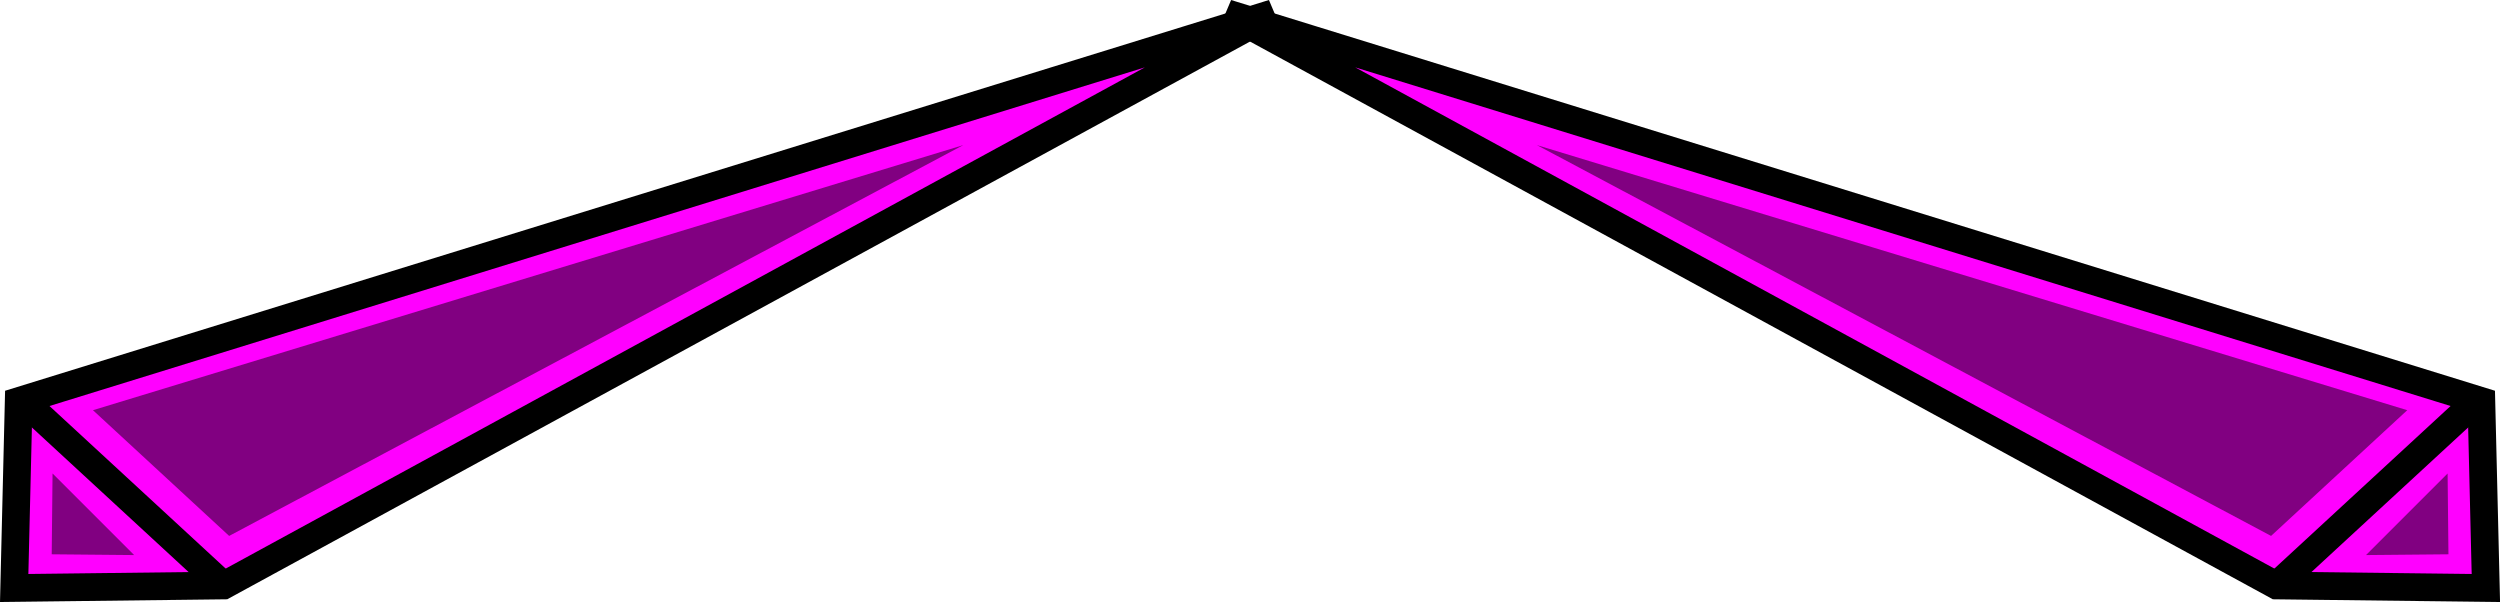<?xml version="1.0" encoding="UTF-8" standalone="no"?>
<!-- Created with Inkscape (http://www.inkscape.org/) -->

<svg
   width="180.526"
   height="43.469"
   viewBox="0 0 47.764 11.501"
   version="1.1"
   id="svg1"
   inkscape:version="1.3.2 (091e20e, 2023-11-25, custom)"
   sodipodi:docname="fdTrianglesNoAP.svg"
   inkscape:export-filename="fdTrianglesNoAP.png"
   inkscape:export-xdpi="96"
   inkscape:export-ydpi="96"
   xmlns:inkscape="http://www.inkscape.org/namespaces/inkscape"
   xmlns:sodipodi="http://sodipodi.sourceforge.net/DTD/sodipodi-0.dtd"
   xmlns="http://www.w3.org/2000/svg"
   xmlns:svg="http://www.w3.org/2000/svg">
  <sodipodi:namedview
     id="namedview1"
     pagecolor="#ffffff"
     bordercolor="#000000"
     borderopacity="0.25"
     inkscape:showpageshadow="2"
     inkscape:pageopacity="0.0"
     inkscape:pagecheckerboard="0"
     inkscape:deskcolor="#d1d1d1"
     inkscape:document-units="mm"
     inkscape:zoom="8.5693947"
     inkscape:cx="21.471762"
     inkscape:cy="62.314786"
     inkscape:window-width="3840"
     inkscape:window-height="2054"
     inkscape:window-x="2869"
     inkscape:window-y="-11"
     inkscape:window-maximized="1"
     inkscape:current-layer="layer1" />
  <defs
     id="defs1" />
  <g
     inkscape:label="Layer 1"
     inkscape:groupmode="layer"
     id="layer1"
     transform="translate(-61.383,-111.919)">
    <path
       style="fill:#ff00ff;fill-opacity:1;stroke:#000000;stroke-width:0.529;stroke-dasharray:none;stroke-dashoffset:1;stroke-linejoin:miter"
       d="m 85.705,112.172 -20.05,10.933 -4.001,0.048 0.086,-3.572 z"
       id="path1"
       sodipodi:nodetypes="ccccc" />
    <path
       style="fill:#ff00ff;fill-opacity:1;stroke:#000000;stroke-width:0.529;stroke-dasharray:none;stroke-dashoffset:1"
       d="m 61.834,119.58 3.821,3.525"
       id="path10" />
    <path
       style="fill:#ff00ff;fill-opacity:1;stroke:#000000;stroke-width:0.529;stroke-dasharray:none;stroke-dashoffset:1;stroke-linejoin:miter"
       d="m 84.826,112.172 20.05,10.933 4.001,0.048 -0.086,-3.572 z"
       id="path11"
       sodipodi:nodetypes="ccccc" />
    <path
       style="fill:#ff00ff;fill-opacity:1;stroke:#000000;stroke-width:0.529;stroke-dasharray:none;stroke-dashoffset:1"
       d="m 108.697,119.58 -3.821,3.525"
       id="path12"
       inkscape:export-filename="fdTriangles.png"
       inkscape:export-xdpi="96"
       inkscape:export-ydpi="96" />
    <path
       style="fill:#810081;fill-opacity:1;stroke:none;stroke-width:0.529;stroke-linecap:round;stroke-miterlimit:3;stroke-dashoffset:1"
       d="m 62.371,122.509 1.575,0.015 -1.559,-1.559 z"
       id="path3"
       sodipodi:nodetypes="cccc" />
    <path
       style="fill:#810081;fill-opacity:1;stroke:none;stroke-width:0.529;stroke-linecap:round;stroke-miterlimit:3;stroke-dashoffset:1"
       d="m 65.761,122.158 14.027,-7.467 -16.629,5.065 z"
       id="path4" />
    <path
       style="fill:#810081;fill-opacity:1;stroke:none;stroke-width:0.529;stroke-linecap:round;stroke-miterlimit:3;stroke-dashoffset:1"
       d="m 108.162,122.509 -1.575,0.015 1.559,-1.559 z"
       id="path5"
       sodipodi:nodetypes="cccc" />
    <path
       style="fill:#810081;fill-opacity:1;stroke:none;stroke-width:0.529;stroke-linecap:round;stroke-miterlimit:3;stroke-dashoffset:1"
       d="m 104.773,122.158 -14.027,-7.467 16.629,5.065 z"
       id="path6" />
  </g>
</svg>
